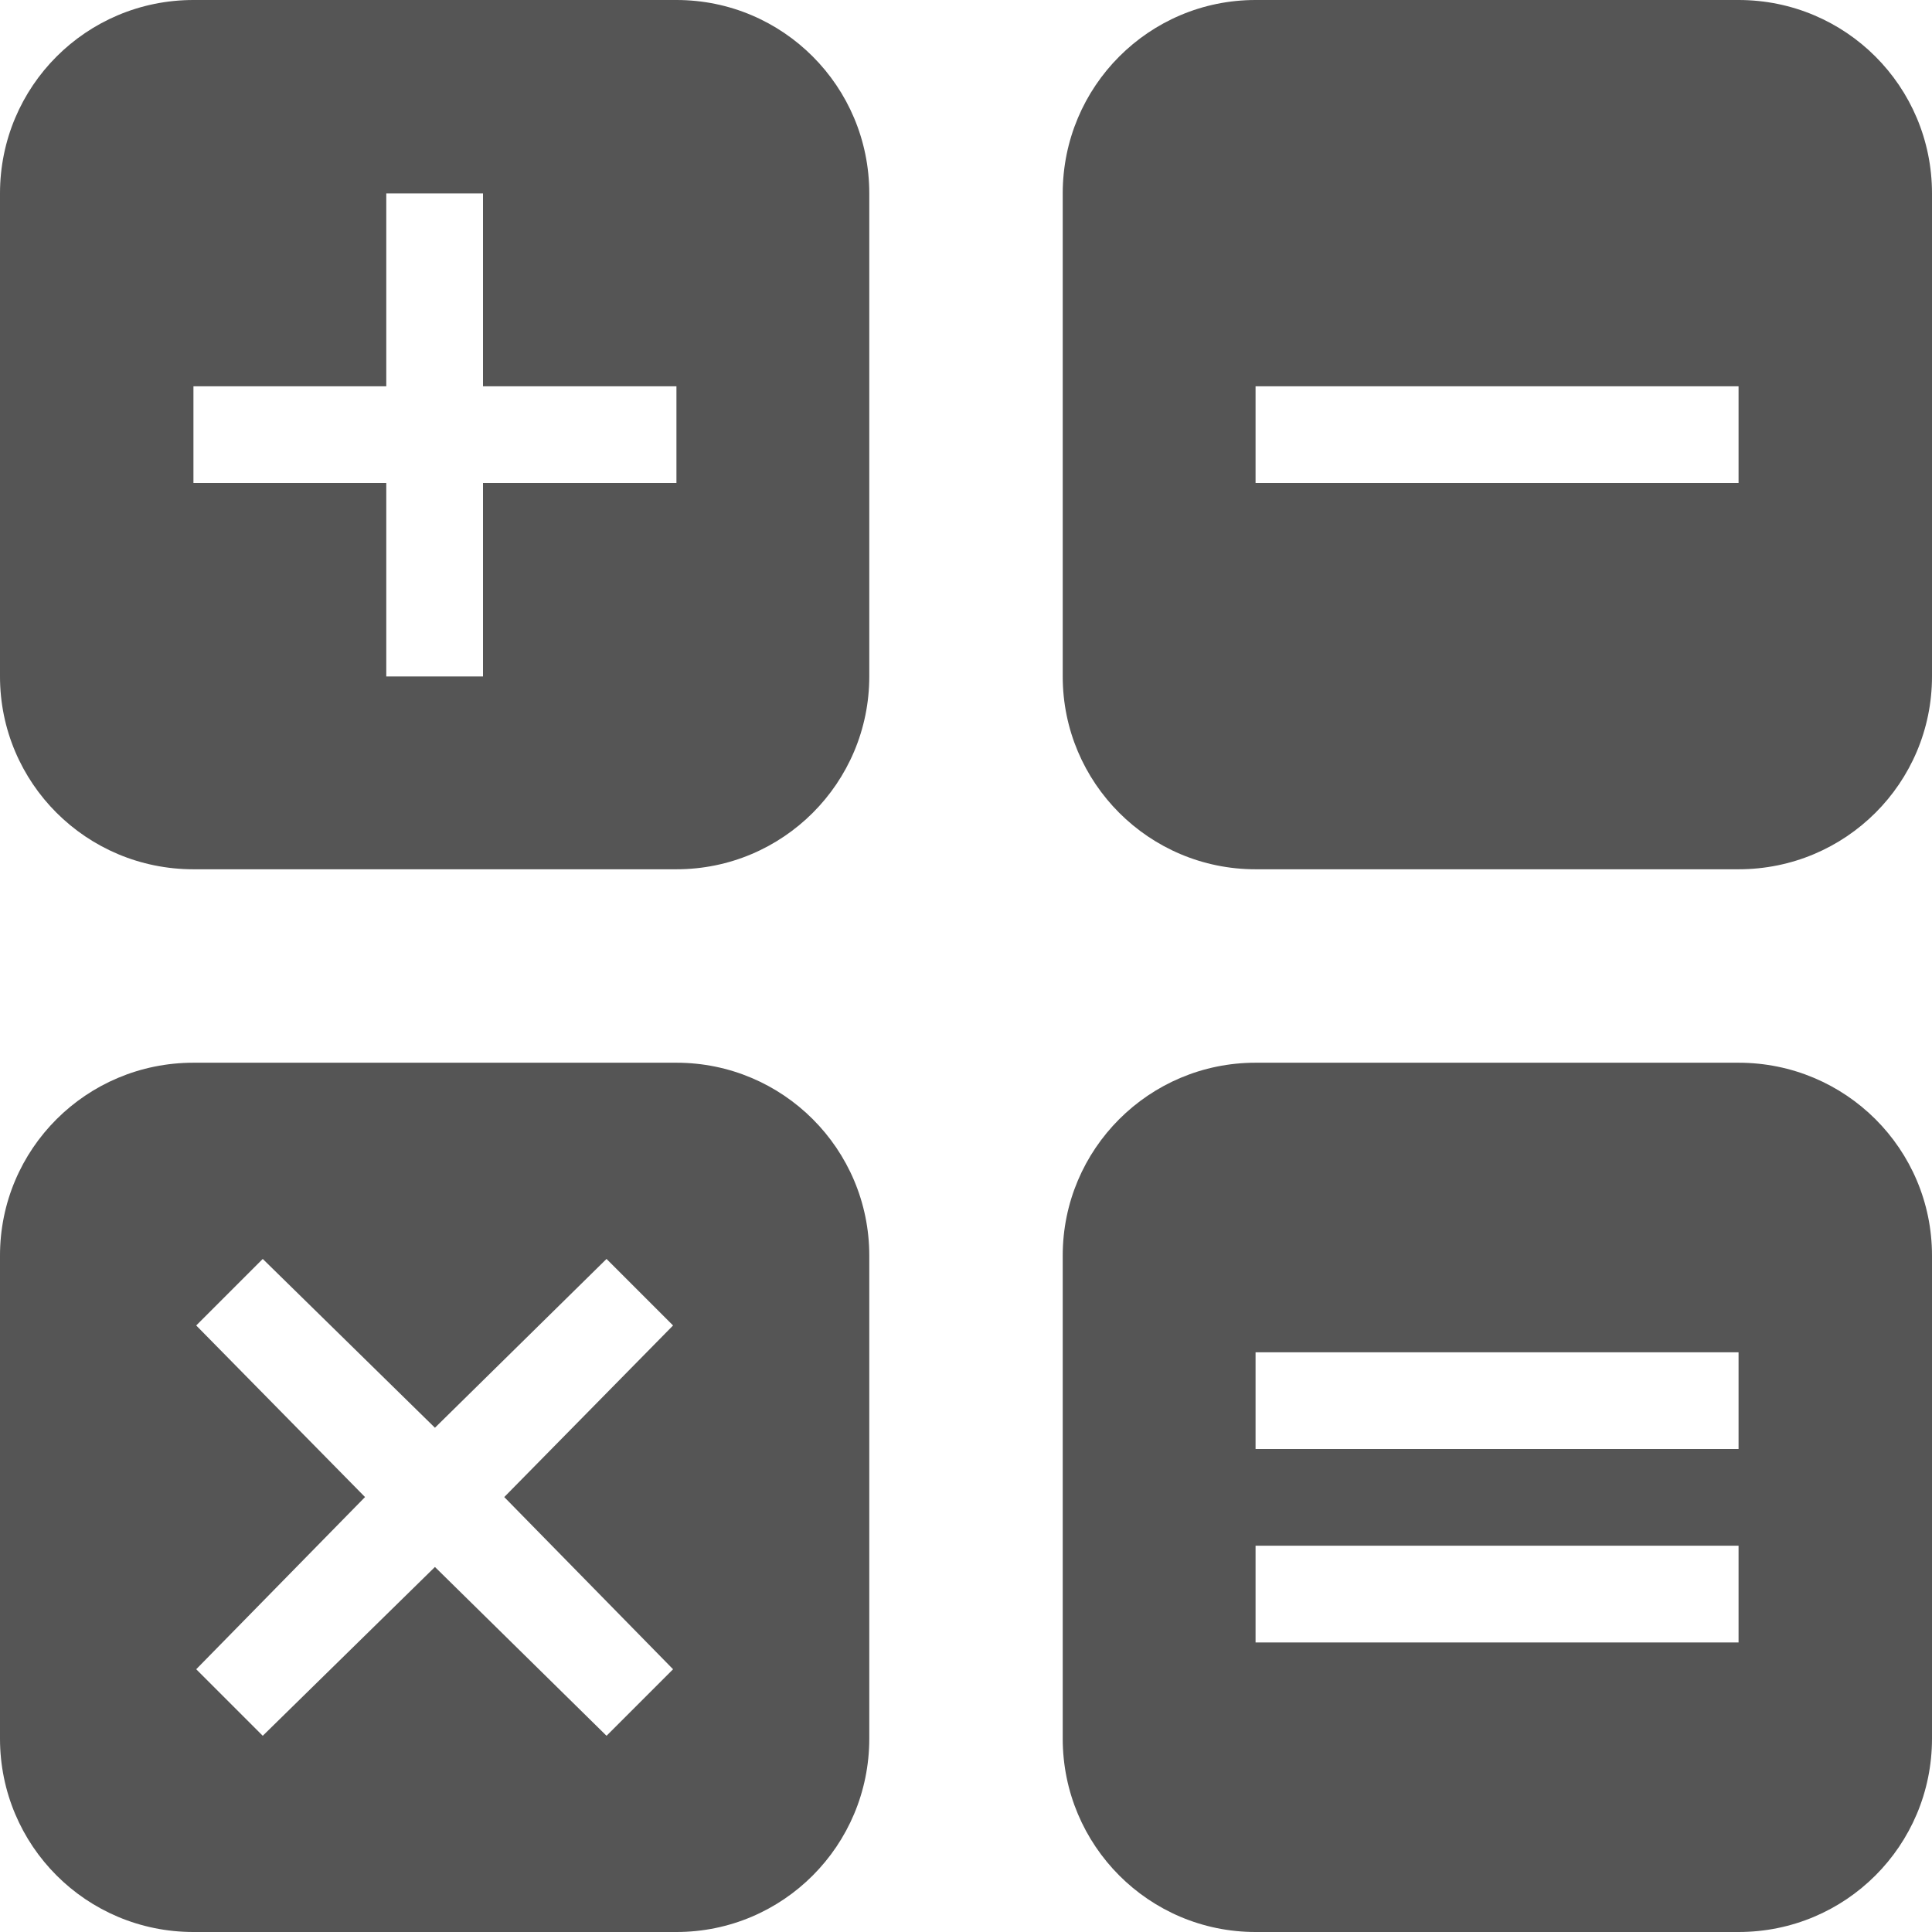 
<svg xmlns="http://www.w3.org/2000/svg" xmlns:xlink="http://www.w3.org/1999/xlink" width="16px" height="16px" viewBox="0 0 16 16" version="1.1">
<g id="surface1">
<path style=" stroke:none;fill-rule:nonzero;fill:#555555;fill-opacity:1;" d="M 1.602 0 C 0.715 0 0 0.715 0 1.602 L 0 5.602 C 0 6.484 0.715 7.199 1.602 7.199 L 5.602 7.199 C 6.484 7.199 7.199 6.484 7.199 5.602 L 7.199 1.602 C 7.199 0.715 6.484 0 5.602 0 Z M 10.398 0 C 9.516 0 8.801 0.715 8.801 1.602 L 8.801 5.602 C 8.801 6.484 9.516 7.199 10.398 7.199 L 14.398 7.199 C 15.285 7.199 16 6.484 16 5.602 L 16 1.602 C 16 0.715 15.285 0 14.398 0 Z M 3.199 1.602 L 4 1.602 L 4 3.199 L 5.602 3.199 L 5.602 4 L 4 4 L 4 5.602 L 3.199 5.602 L 3.199 4 L 1.602 4 L 1.602 3.199 L 3.199 3.199 Z M 10.398 3.199 L 14.398 3.199 L 14.398 4 L 10.398 4 Z M 1.602 8.801 C 0.715 8.801 0 9.516 0 10.398 L 0 14.398 C 0 15.285 0.715 16 1.602 16 L 5.602 16 C 6.484 16 7.199 15.285 7.199 14.398 L 7.199 10.398 C 7.199 9.516 6.484 8.801 5.602 8.801 Z M 10.398 8.801 C 9.516 8.801 8.801 9.516 8.801 10.398 L 8.801 14.398 C 8.801 15.285 9.516 16 10.398 16 L 14.398 16 C 15.285 16 16 15.285 16 14.398 L 16 10.398 C 16 9.516 15.285 8.801 14.398 8.801 Z M 2.176 10.426 L 3.602 11.824 L 5.023 10.426 L 5.574 10.977 L 4.176 12.398 L 5.574 13.824 L 5.023 14.375 L 3.602 12.977 L 2.176 14.375 L 1.625 13.824 L 3.023 12.398 L 1.625 10.977 Z M 10.398 11.199 L 14.398 11.199 L 14.398 12 L 10.398 12 Z M 10.398 12.801 L 14.398 12.801 L 14.398 13.602 L 10.398 13.602 Z M 10.398 12.801 "/>
</g>
</svg>
